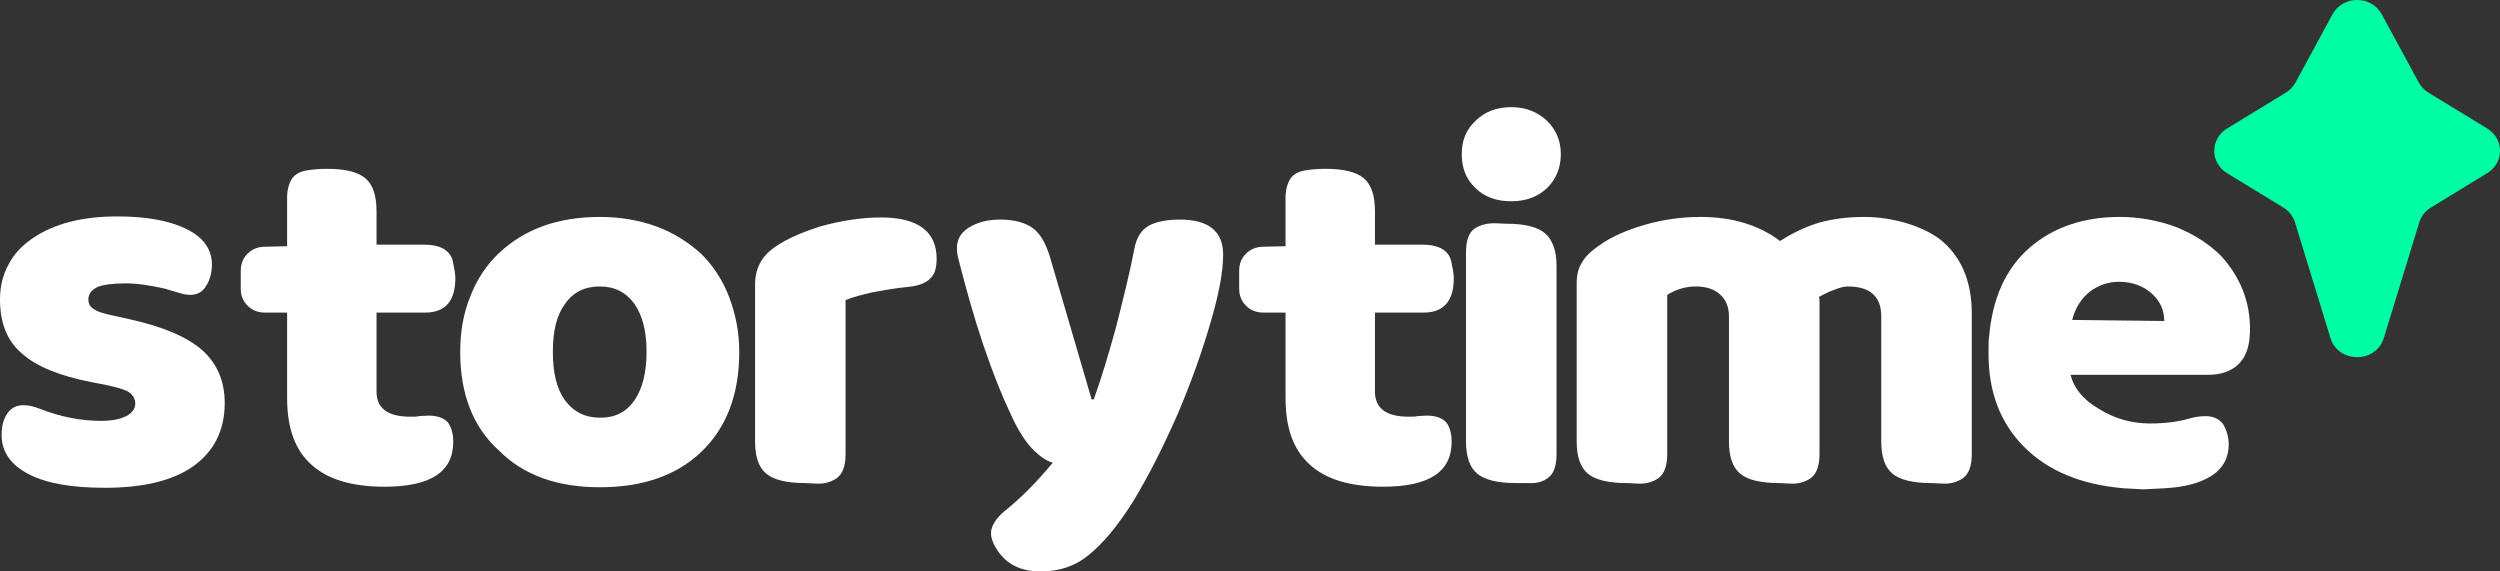 <svg width="70" height="16" viewBox="0 0 70 16" fill="none" xmlns="http://www.w3.org/2000/svg">
<rect x="0" y="0" width="70" height="16" fill="#333333" stroke="none"/>
<path d="M65.31 0.401C65.6 -0.134 66.4 -0.134 66.69 0.401L67.725 2.31C67.788 2.426 67.882 2.524 67.997 2.594L69.641 3.598C70.12 3.89 70.12 4.557 69.641 4.849L68.066 5.811C67.908 5.907 67.791 6.056 67.739 6.228L66.746 9.466C66.528 10.178 65.472 10.178 65.253 9.466L64.261 6.228C64.207 6.056 64.092 5.907 63.934 5.811L62.359 4.849C61.88 4.557 61.88 3.89 62.359 3.598L64.003 2.594C64.118 2.524 64.212 2.426 64.275 2.31L65.31 0.401Z" fill="#00FFA4"/>
<path d="M5.427 13.043C4.861 13.453 4.026 13.658 2.937 13.658C2.028 13.658 1.312 13.54 0.805 13.277C0.298 13.014 0.045 12.648 0.045 12.179C0.045 11.945 0.089 11.755 0.194 11.594C0.298 11.432 0.447 11.345 0.656 11.345C0.82 11.345 0.969 11.389 1.118 11.447C1.715 11.681 2.281 11.784 2.833 11.784C3.131 11.784 3.355 11.74 3.534 11.652C3.698 11.564 3.787 11.447 3.787 11.301C3.787 11.169 3.727 11.066 3.608 10.979C3.489 10.905 3.28 10.847 3.012 10.788L2.564 10.7C1.67 10.525 1.014 10.261 0.611 9.895C0.194 9.544 0 9.032 0 8.387C0 8.036 0.075 7.699 0.239 7.407C0.388 7.114 0.611 6.88 0.909 6.675C1.506 6.265 2.296 6.06 3.28 6.06C4.1 6.06 4.741 6.177 5.218 6.411C5.696 6.645 5.934 6.982 5.934 7.407C5.934 7.641 5.874 7.846 5.77 8.007C5.666 8.182 5.517 8.256 5.323 8.256C5.233 8.256 5.144 8.241 5.054 8.212L4.607 8.08C4.219 7.992 3.847 7.934 3.504 7.934C3.131 7.934 2.878 7.977 2.728 8.036C2.55 8.124 2.475 8.241 2.475 8.387C2.475 8.505 2.52 8.592 2.624 8.651C2.714 8.724 2.907 8.783 3.191 8.841L3.653 8.944C4.577 9.149 5.248 9.441 5.666 9.807C6.083 10.188 6.292 10.671 6.292 11.286C6.292 12.047 5.994 12.633 5.427 13.043Z" fill="white"/>
<path d="M6.741 7.582C6.741 7.392 6.801 7.231 6.935 7.099C7.055 6.982 7.219 6.909 7.412 6.909L8.039 6.894V5.547C8.039 5.328 8.083 5.152 8.173 5.006C8.262 4.874 8.411 4.801 8.59 4.771C8.769 4.742 8.948 4.727 9.157 4.727C9.664 4.727 10.022 4.815 10.23 4.991C10.439 5.167 10.543 5.474 10.543 5.913V6.85H11.87C12.333 6.85 12.601 7.011 12.676 7.304C12.72 7.509 12.75 7.67 12.75 7.787C12.75 8.431 12.467 8.753 11.9 8.753H10.543V10.964C10.543 11.432 10.857 11.667 11.483 11.667C11.617 11.667 11.691 11.667 11.721 11.652L11.99 11.637C12.258 11.637 12.437 11.711 12.541 11.828C12.631 11.945 12.691 12.135 12.691 12.369C12.691 13.219 12.049 13.628 10.767 13.628C9.858 13.628 9.172 13.423 8.724 13.014C8.262 12.604 8.039 11.989 8.039 11.14V8.753H7.427C7.233 8.753 7.069 8.695 6.935 8.563C6.801 8.431 6.741 8.27 6.741 8.08V7.582Z" fill="white"/>
<path d="M19.64 12.648C18.939 13.321 17.985 13.643 16.792 13.643C15.6 13.643 14.66 13.306 13.974 12.618C13.244 11.96 12.886 11.037 12.886 9.851C12.886 9.295 12.975 8.768 13.169 8.3C13.348 7.831 13.617 7.421 13.974 7.084C14.69 6.411 15.629 6.074 16.792 6.074C17.359 6.074 17.881 6.162 18.373 6.338C18.85 6.514 19.267 6.777 19.625 7.099C19.968 7.436 20.236 7.846 20.415 8.314C20.594 8.783 20.699 9.295 20.699 9.851C20.699 11.052 20.341 11.974 19.64 12.648ZM15.823 11.213C16.062 11.535 16.39 11.696 16.807 11.696C17.225 11.696 17.538 11.535 17.762 11.213C17.985 10.891 18.104 10.437 18.104 9.851C18.104 9.266 17.985 8.827 17.762 8.505C17.523 8.182 17.21 8.021 16.792 8.021C16.375 8.021 16.047 8.182 15.823 8.505C15.585 8.827 15.48 9.266 15.48 9.851C15.48 10.437 15.585 10.891 15.823 11.213Z" fill="white"/>
<path d="M23.676 12.721C23.676 13.057 23.587 13.277 23.423 13.394C23.244 13.511 23.05 13.555 22.841 13.54L22.543 13.526C22.036 13.526 21.663 13.438 21.455 13.262C21.246 13.087 21.142 12.794 21.142 12.355V7.963C21.142 7.582 21.276 7.26 21.574 7.011C21.857 6.777 22.32 6.543 22.976 6.338C23.557 6.177 24.124 6.089 24.675 6.089C25.704 6.089 26.226 6.484 26.226 7.245C26.226 7.363 26.211 7.436 26.211 7.45C26.166 7.802 25.898 7.992 25.406 8.036C25.078 8.065 24.765 8.124 24.437 8.182C24.109 8.256 23.855 8.329 23.676 8.402V12.721Z" fill="white"/>
<path d="M27.539 9.676C27.271 8.885 27.047 8.08 26.838 7.26C26.808 7.158 26.794 7.055 26.794 6.953C26.794 6.704 26.898 6.514 27.137 6.367C27.375 6.221 27.658 6.148 28.016 6.148C28.404 6.148 28.702 6.235 28.911 6.382C29.119 6.528 29.269 6.792 29.388 7.158L30.566 11.184H30.625C30.819 10.642 31.028 9.968 31.252 9.149C31.46 8.329 31.639 7.611 31.759 6.982C31.818 6.66 31.952 6.44 32.161 6.323C32.37 6.206 32.668 6.148 33.041 6.148C33.846 6.148 34.248 6.484 34.248 7.128C34.248 7.597 34.129 8.241 33.891 9.046C33.652 9.866 33.354 10.7 32.981 11.579C32.564 12.53 32.146 13.35 31.729 14.038C31.296 14.726 30.879 15.224 30.476 15.546C30.104 15.854 29.656 16 29.134 16C28.836 16 28.568 15.941 28.344 15.81C28.12 15.678 27.956 15.488 27.837 15.253C27.778 15.136 27.748 15.034 27.748 14.931C27.748 14.741 27.867 14.536 28.12 14.316C28.583 13.95 29.03 13.497 29.477 12.955C29.313 12.911 29.134 12.794 28.941 12.604C28.732 12.399 28.508 12.062 28.299 11.594C28.061 11.096 27.807 10.466 27.539 9.676Z" fill="white"/>
<path d="M34.697 7.582C34.697 7.392 34.757 7.231 34.891 7.099C35.011 6.982 35.175 6.909 35.368 6.909L35.995 6.894V5.547C35.995 5.328 36.039 5.152 36.129 5.006C36.218 4.874 36.367 4.801 36.546 4.771C36.725 4.742 36.904 4.727 37.113 4.727C37.62 4.727 37.978 4.815 38.186 4.991C38.395 5.167 38.499 5.474 38.499 5.913V6.85H39.826C40.289 6.85 40.557 7.011 40.632 7.304C40.676 7.509 40.706 7.67 40.706 7.787C40.706 8.431 40.423 8.753 39.856 8.753H38.499V10.964C38.499 11.432 38.812 11.667 39.439 11.667C39.573 11.667 39.648 11.667 39.677 11.652L39.946 11.637C40.214 11.637 40.393 11.711 40.497 11.828C40.587 11.945 40.646 12.135 40.646 12.369C40.646 13.219 40.005 13.628 38.723 13.628C37.814 13.628 37.128 13.423 36.68 13.014C36.218 12.604 35.995 11.989 35.995 11.14V8.753H35.383C35.189 8.753 35.025 8.695 34.891 8.563C34.757 8.431 34.697 8.27 34.697 8.08V7.582Z" fill="white"/>
<path d="M41.317 3.381C41.57 3.132 41.898 3 42.316 3C42.718 3 43.046 3.132 43.315 3.381C43.568 3.63 43.703 3.937 43.703 4.318C43.703 4.698 43.568 5.02 43.315 5.269C43.046 5.518 42.718 5.635 42.316 5.635C41.898 5.635 41.57 5.518 41.317 5.269C41.048 5.02 40.929 4.698 40.929 4.318C40.929 3.937 41.048 3.63 41.317 3.381ZM43.583 12.721C43.583 13.057 43.494 13.277 43.345 13.38C43.196 13.497 43.002 13.54 42.778 13.526H42.45C41.943 13.526 41.57 13.438 41.362 13.262C41.153 13.087 41.048 12.794 41.048 12.355V7.07C41.048 6.748 41.123 6.528 41.272 6.411C41.421 6.309 41.615 6.25 41.854 6.25L42.182 6.265C42.689 6.265 43.046 6.352 43.255 6.528C43.464 6.704 43.583 7.011 43.583 7.436V12.721Z" fill="white"/>
<path d="M49.843 6.748C50.2 6.514 50.558 6.352 50.931 6.235C51.304 6.133 51.721 6.074 52.198 6.074C52.586 6.074 52.974 6.133 53.331 6.235C53.689 6.338 54.017 6.484 54.286 6.675C54.897 7.143 55.21 7.846 55.21 8.783V12.721C55.21 13.057 55.121 13.277 54.957 13.394C54.778 13.511 54.584 13.555 54.375 13.54L54.077 13.526C53.57 13.526 53.197 13.438 52.989 13.262C52.78 13.087 52.675 12.794 52.675 12.355V8.856C52.675 8.3 52.362 8.021 51.736 8.021C51.617 8.021 51.483 8.065 51.334 8.124C51.17 8.182 51.035 8.256 50.931 8.314C50.931 8.329 50.946 8.358 50.946 8.417V12.721C50.946 13.057 50.856 13.277 50.693 13.394C50.514 13.511 50.32 13.555 50.111 13.54L49.813 13.526C49.306 13.526 48.933 13.438 48.724 13.262C48.516 13.087 48.411 12.794 48.411 12.355V8.856C48.411 8.592 48.322 8.387 48.158 8.241C47.994 8.095 47.77 8.021 47.472 8.021C47.189 8.021 46.92 8.109 46.682 8.256V12.721C46.682 13.057 46.592 13.277 46.428 13.394C46.249 13.511 46.056 13.555 45.847 13.54L45.549 13.526C45.042 13.526 44.669 13.438 44.46 13.262C44.252 13.087 44.147 12.794 44.147 12.355V7.934C44.147 7.699 44.192 7.509 44.296 7.348C44.386 7.187 44.55 7.026 44.788 6.865C45.116 6.631 45.549 6.44 46.056 6.294C46.562 6.148 47.084 6.074 47.621 6.074C48.516 6.074 49.261 6.309 49.843 6.748Z" fill="white"/>
<path d="M59.466 13.672C58.274 13.57 57.349 13.189 56.678 12.516C56.007 11.842 55.679 10.979 55.679 9.91C55.679 9.646 55.679 9.5 55.694 9.441C55.784 8.358 56.156 7.524 56.827 6.938C57.483 6.367 58.333 6.074 59.347 6.074C59.914 6.074 60.45 6.177 60.957 6.367C61.449 6.572 61.867 6.836 62.21 7.187C62.732 7.773 63 8.446 63 9.207C63 9.368 62.985 9.456 62.985 9.485C62.955 9.807 62.836 10.056 62.642 10.232C62.433 10.408 62.165 10.495 61.822 10.495H57.975C58.065 10.861 58.318 11.184 58.766 11.447C59.213 11.725 59.69 11.857 60.197 11.857C60.614 11.857 60.987 11.813 61.33 11.711C61.434 11.681 61.584 11.652 61.763 11.652C61.986 11.652 62.15 11.74 62.255 11.886C62.344 12.047 62.404 12.238 62.404 12.443C62.404 12.823 62.24 13.116 61.926 13.321C61.599 13.526 61.166 13.643 60.599 13.672L60.003 13.702L59.466 13.672ZM58.512 8.168C58.274 8.358 58.11 8.622 58.02 8.958L60.599 8.988C60.599 8.695 60.495 8.446 60.257 8.226C60.018 8.007 59.705 7.89 59.332 7.89C59.019 7.89 58.751 7.992 58.512 8.168Z" fill="white"/>
</svg>
